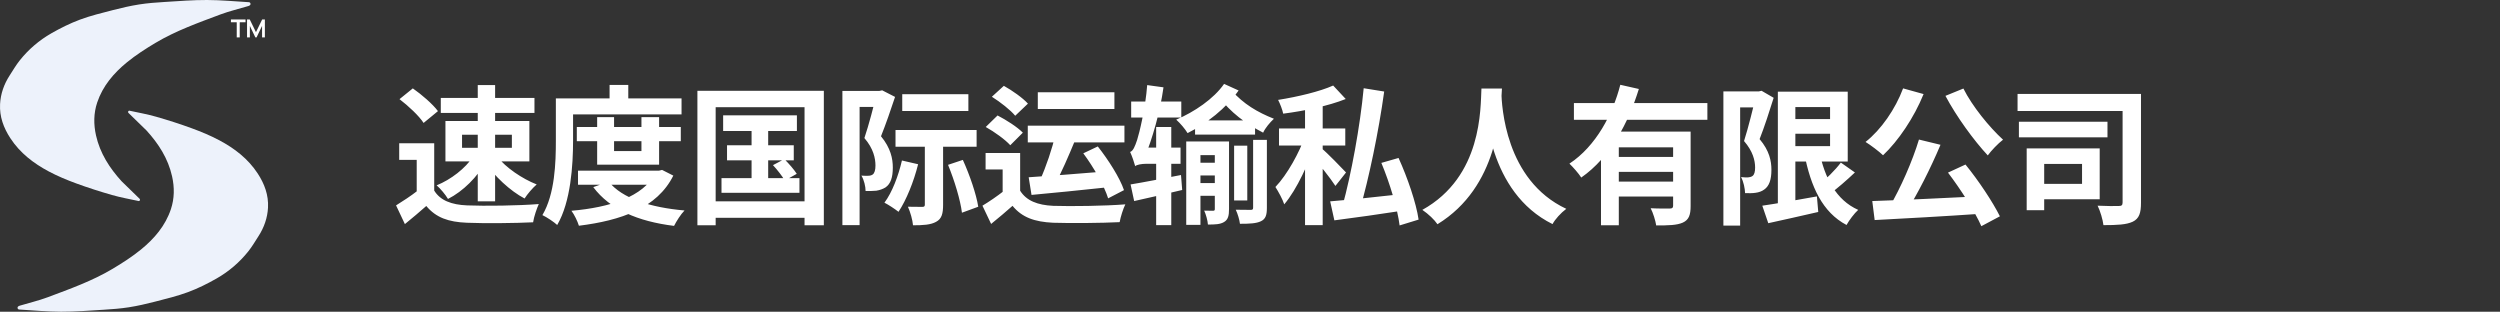 <svg width="401" height="50" viewBox="0 0 401 50" fill="none" xmlns="http://www.w3.org/2000/svg">
<rect x="0" y="0" width="401" height="50" fill="#333333" stroke="none"/>
<path d="M69.648 22.984H64.032V25.648H66.84V31.816H69.648V22.984ZM69.648 30.568H67.008C65.904 31.432 64.608 32.272 63.528 32.944L64.944 35.944C66.24 34.888 67.32 33.976 68.376 33.04C69.936 34.912 71.928 35.608 74.88 35.728C77.76 35.848 82.608 35.8 85.512 35.656C85.632 34.792 86.112 33.4 86.424 32.728C83.184 32.992 77.736 33.064 74.928 32.944C72.432 32.848 70.608 32.152 69.648 30.568ZM64.08 15.904C65.496 16.984 67.224 18.592 67.944 19.72L70.248 17.824C69.408 16.696 67.656 15.184 66.216 14.176L64.08 15.904ZM74.112 21.616H82.104V23.704H74.112V21.616ZM71.448 19.408V25.888H84.912V19.408H71.448ZM70.704 15.712V18.112H85.728V15.712H70.704ZM76.632 13.648V32.296H79.416V13.648H76.632ZM75.864 25.144C74.664 26.992 72.312 28.816 70.032 29.728C70.632 30.232 71.472 31.24 71.856 31.912C74.28 30.688 76.608 28.36 77.952 25.888L75.864 25.144ZM79.752 25.12L77.784 25.96C79.272 28.24 81.816 30.616 84.144 31.84C84.576 31.144 85.44 30.136 86.088 29.584C83.76 28.672 81.144 26.896 79.752 25.12ZM92.52 20.368V22.648H109.2V20.368H92.52ZM92.712 27.376V29.632H105.888V27.376H92.712ZM95.784 18.784V26.416H105.72V18.784H102.888V24.232H98.496V18.784H95.784ZM105.144 27.376V27.736C103.2 31.576 97.8 33.28 91.656 33.808C92.112 34.408 92.64 35.488 92.856 36.208C99.6 35.368 105.408 33.376 108 28.168L106.2 27.256L105.696 27.376H105.144ZM97.632 29.128L95.16 30.016C97.848 33.592 102.288 35.512 108.12 36.232C108.48 35.512 109.2 34.36 109.8 33.76C104.28 33.28 99.792 31.816 97.632 29.128ZM97.776 13.624V17.224H100.776V13.624H97.776ZM90.576 15.784V18.352H109.32V15.784H90.576ZM89.16 15.784V22.552C89.16 26.08 89.016 31.096 87 34.504C87.672 34.816 88.872 35.608 89.376 36.088C91.56 32.368 91.92 26.464 91.92 22.552V15.784H89.16ZM115.992 18.496V21.016H127.824V18.496H115.992ZM116.616 23.296V25.72H127.32V23.296H116.616ZM115.728 28.576V30.928H128.232V28.576H115.728ZM120.552 19.288V29.824H123.216V19.288H120.552ZM123.984 26.488C124.68 27.232 125.496 28.288 125.88 28.96L127.8 27.88C127.392 27.232 126.528 26.224 125.808 25.528L123.984 26.488ZM111.864 14.56V36.136H114.792V17.2H129.048V36.136H132.144V14.56H111.864ZM113.448 32.296V34.936H130.464V32.296H113.448ZM135.12 14.584V36.112H137.88V17.152H141.168V14.584H135.12ZM140.544 14.584V15.4C140.16 16.912 139.368 20.032 138.648 22.144C140.112 23.848 140.424 25.408 140.424 26.56C140.424 27.256 140.28 27.784 139.968 28C139.8 28.12 139.536 28.192 139.272 28.192C138.984 28.216 138.624 28.192 138.168 28.168C138.6 28.864 138.84 29.944 138.84 30.64C139.464 30.64 140.064 30.64 140.544 30.592C141.12 30.496 141.6 30.328 142.032 30.064C142.872 29.488 143.208 28.432 143.208 26.872C143.208 25.456 142.872 23.752 141.312 21.856C142.056 20.008 142.896 17.584 143.568 15.544L141.504 14.488L141.048 14.584H140.544ZM144.72 15.112V17.8H155.328V15.112H144.72ZM143.64 20.848V23.536H156.648V20.848H143.64ZM148.344 22.168V32.824C148.344 33.088 148.248 33.184 147.936 33.184C147.6 33.184 146.592 33.184 145.632 33.16C146.016 34.024 146.376 35.272 146.448 36.136C148.08 36.136 149.28 36.064 150.144 35.584C151.056 35.104 151.272 34.264 151.272 32.848V22.168H148.344ZM152.064 26.44C153.096 28.936 154.056 32.128 154.296 34.12L156.912 33.16C156.6 31.168 155.544 28.072 154.44 25.648L152.064 26.44ZM144.672 25.744C144.096 28.216 143.112 30.832 141.864 32.512C142.488 32.824 143.616 33.568 144.12 33.976C145.368 32.104 146.568 29.152 147.264 26.344L144.672 25.744ZM163.632 24.544H158.088V27.184H160.824V32.152H163.632V24.544ZM163.632 30.592H161.064C159.936 31.48 158.664 32.344 157.584 32.992L158.976 35.92C160.248 34.888 161.352 33.952 162.408 33.016C163.944 34.888 165.96 35.584 168.912 35.728C171.792 35.824 176.688 35.776 179.592 35.632C179.736 34.792 180.168 33.448 180.504 32.776C177.264 33.04 171.768 33.112 168.936 33.016C166.416 32.896 164.64 32.2 163.632 30.592ZM159.096 15.52C160.44 16.36 162.096 17.656 162.84 18.568L164.88 16.624C164.064 15.712 162.36 14.512 161.016 13.768L159.096 15.52ZM158.112 20.368C159.528 21.16 161.256 22.408 162.048 23.296L164.064 21.28C163.176 20.368 161.4 19.24 160.008 18.52L158.112 20.368ZM166.464 14.8V17.488H178.752V14.8H166.464ZM164.856 20.152V22.84H180.36V20.152H164.856ZM169.296 21.544C168.792 23.8 167.76 26.824 166.848 28.816L169.176 29.632C170.208 27.808 171.432 24.952 172.464 22.456L169.296 21.544ZM165 28.432L165.456 31.264C168.744 30.952 173.352 30.52 177.696 30.04V27.472C173.088 27.856 168.144 28.24 165 28.432ZM173.76 24.592C175.44 26.848 177.144 29.848 177.744 31.816L180.288 30.496C179.616 28.504 177.768 25.624 176.088 23.488L173.76 24.592ZM181.44 16.288V18.856H189.48V16.288H181.44ZM185.448 20.368V36.112H187.872V20.368H185.448ZM181.344 29.584L181.92 32.248C184.152 31.744 186.984 31.12 189.624 30.472L189.432 28.072C186.48 28.648 183.408 29.248 181.344 29.584ZM182.088 26.656C182.088 26.176 183.6 25.288 183.6 25.288V25.24C184.824 22.312 186.072 17.992 186.624 14.008L184.008 13.648C183.744 17.296 182.736 21.4 182.4 22.432C182.04 23.512 181.752 24.208 181.272 24.376C181.56 24.976 181.968 26.176 182.088 26.656ZM182.088 26.656C182.304 26.416 183.144 26.272 183.864 26.272H189.36V23.68H183.288L182.088 24.328V26.656ZM191.688 19.312V21.592H201.312V19.312H191.688ZM190.272 22.696V36.064H192.552V24.88H195.432V22.696H190.272ZM194.856 22.696V33.52C194.856 33.736 194.808 33.784 194.592 33.808C194.376 33.808 193.776 33.808 193.152 33.784C193.44 34.408 193.704 35.368 193.752 36.016C194.88 36.016 195.72 35.992 196.344 35.608C196.992 35.224 197.136 34.576 197.136 33.544V22.696H194.856ZM192.024 26.104V28.144H196.584V26.104H192.024ZM191.976 29.368V31.408H196.536V29.368H191.976ZM197.952 23.368V32.152H200.064V23.368H197.952ZM201 22.432V33.304C201 33.592 200.904 33.664 200.616 33.664C200.28 33.664 199.272 33.664 198.216 33.64C198.528 34.288 198.816 35.272 198.888 35.896C200.424 35.896 201.504 35.848 202.248 35.488C203.016 35.128 203.208 34.48 203.208 33.328V22.432H201ZM196.344 13.456C194.688 15.856 191.544 17.968 188.664 19.192C189.336 19.792 190.08 20.68 190.488 21.352C193.536 19.816 196.68 17.368 198.672 14.512L196.344 13.456ZM197.544 14.512L195.36 15.4C197.472 18.112 199.776 19.816 202.608 21.28C202.944 20.536 203.688 19.648 204.336 19.048C201.72 18.016 199.44 16.672 197.544 14.512ZM209.328 15.976V36.112H212.16V15.976H209.328ZM205.152 20.608V23.344H215.784V20.608H205.152ZM209.352 21.784C208.44 24.424 206.472 28.024 204.576 29.992C205.056 30.736 205.728 31.96 205.992 32.776C208.032 30.376 210 26.032 211.104 22.624L209.352 21.784ZM213.84 13.72C211.704 14.68 208.176 15.52 205.008 16.024C205.32 16.624 205.704 17.608 205.824 18.232C209.184 17.8 213.024 17.008 215.856 15.88L213.84 13.72ZM212.016 23.824L210.528 25.12C211.488 26.2 213.384 28.552 214.2 29.824L215.904 27.664C215.328 27.04 212.784 24.424 212.016 23.824ZM218.736 14.152C218.16 20.272 216.72 28.048 215.328 33.064L218.112 33.64C219.552 28.696 221.136 21.136 222.024 14.68L218.736 14.152ZM213.36 32.296L214.032 35.344C217.2 34.936 221.472 34.336 225.504 33.712L225.432 31.072C220.992 31.576 216.288 32.056 213.36 32.296ZM221.568 26.128C222.936 29.392 224.184 33.568 224.496 36.16L227.544 35.224C227.16 32.56 225.768 28.504 224.328 25.336L221.568 26.128ZM237.624 14.2C237.456 17.344 237.792 28.312 228.144 33.664C229.128 34.336 230.064 35.224 230.568 35.968C240.384 29.944 240.696 18.232 240.912 14.2H237.624ZM240.816 14.824L238.032 15.112C238.224 17.584 238.68 30.808 249.024 35.944C249.456 35.152 250.32 34.192 251.232 33.496C241.392 28.888 240.888 16.912 240.816 14.824ZM252.456 16.528V19.216H273.864V16.528H252.456ZM258.936 25.168V27.568H269.376V25.168H258.936ZM256.8 21.112V36.136H259.656V23.632H268.944V21.112H256.8ZM268.368 21.112V32.992C268.368 33.328 268.224 33.448 267.84 33.448C267.432 33.448 266.016 33.472 264.768 33.4C265.152 34.144 265.536 35.368 265.656 36.16C267.6 36.16 268.968 36.136 269.928 35.704C270.912 35.248 271.176 34.456 271.176 33.04V21.112H268.368ZM259.896 13.6C258.696 18.28 256.008 23.44 251.736 26.248C252.312 26.8 253.224 27.832 253.632 28.48C258.312 25.216 261.192 19.696 262.872 14.272L259.896 13.6ZM258.936 29.128V31.528H269.376V29.128H258.936ZM286.8 19.096V21.448H295.08V19.096H286.8ZM282.672 32.992L283.632 35.8C285.912 35.296 288.864 34.648 291.648 34L291.432 31.504C288.216 32.08 284.856 32.68 282.672 32.992ZM285.168 14.704V33.664H287.976V14.704H285.168ZM286.8 14.704V17.176H293.544V23.44H286.8V25.912H296.376V14.704H286.8ZM291.816 24.28L289.416 24.664C290.448 29.968 292.32 34.048 296.184 36.088C296.592 35.344 297.432 34.216 298.056 33.664C294.528 32.104 292.68 28.552 291.816 24.28ZM295.272 26.08C294.384 27.28 292.824 28.792 291.672 29.728L293.472 31.12C294.672 30.256 296.208 28.912 297.528 27.664L295.272 26.08ZM276.432 14.656V36.184H279.12V17.224H282.432V14.656H276.432ZM281.64 14.656V15.52C281.256 17.056 280.44 20.464 279.744 22.624C281.16 24.256 281.52 25.744 281.52 26.872C281.52 27.544 281.4 28.024 281.088 28.24C280.872 28.384 280.632 28.432 280.368 28.456C280.056 28.456 279.72 28.456 279.264 28.408C279.672 29.128 279.888 30.256 279.912 30.976C280.488 31 281.112 31 281.568 30.928C282.12 30.856 282.6 30.688 282.984 30.4C283.776 29.848 284.136 28.84 284.136 27.232C284.136 25.84 283.824 24.184 282.24 22.312C282.984 20.44 283.848 17.776 284.496 15.688L282.552 14.56L282.144 14.656H281.64ZM307.8 22.384C306.768 25.816 304.824 30.232 303.096 33.136L305.76 33.976C307.536 31.216 309.672 26.992 311.256 23.224L307.8 22.384ZM300.312 32.248L300.696 35.296C305.256 35.056 311.928 34.696 318.096 34.264L318.168 31.456C311.88 31.768 304.848 32.104 300.312 32.248ZM312.456 27.688C314.472 30.328 316.8 33.976 317.808 36.28L320.784 34.696C319.632 32.392 317.376 28.984 315.264 26.392L312.456 27.688ZM305.256 14.176C304.008 17.512 301.728 20.8 299.232 22.768C300.024 23.248 301.416 24.304 302.04 24.904C304.488 22.6 307.008 18.88 308.544 15.088L305.256 14.176ZM314.928 14.2L312.048 15.376C313.824 18.712 316.584 22.504 318.84 24.928C319.392 24.16 320.496 23.008 321.288 22.408C319.08 20.392 316.344 17.032 314.928 14.2ZM323.616 15.064V17.8H341.472V15.064H323.616ZM323.832 19.528V22.024H338.04V19.528H323.832ZM340.464 15.064V32.464C340.464 32.92 340.296 33.04 339.864 33.04C339.384 33.064 337.824 33.064 336.456 32.992C336.864 33.808 337.296 35.248 337.392 36.112C339.576 36.112 341.088 36.04 342.096 35.56C343.128 35.056 343.416 34.168 343.416 32.512V15.064H340.464ZM325.08 23.8V33.712H327.888V23.8H325.08ZM327.576 23.8V26.296H333.96V29.488H327.576V31.96H336.792V23.8H327.576Z" fill="white"/>
<path d="M37.972 6V3.572H37.04V3.12H39.386V3.572H38.454V6H37.972ZM39.626 6V3.12H40.06L41.056 5.16L42.052 3.12H42.486V6H42.036V4.154L41.152 6H40.96L40.078 4.154V6H39.626Z" fill="white"/>
<path d="M22.412 31.905C22.502 32.025 22.449 32.205 22.305 32.244C22.284 32.25 22.266 32.251 22.248 32.248C20.811 31.934 19.357 31.68 17.945 31.274C16.013 30.72 14.094 30.105 12.206 29.412C10.709 28.861 9.221 28.245 7.814 27.495C5.378 26.195 3.214 24.545 1.66 22.167C0.567 20.494 -0.093 18.694 0.011 16.699C0.096 15.052 0.64 13.505 1.543 12.11C2.071 11.295 2.562 10.447 3.165 9.691C4.58 7.917 6.292 6.452 8.249 5.335C9.716 4.498 11.246 3.736 12.825 3.15C14.551 2.508 16.356 2.074 18.142 1.612C19.525 1.255 20.922 0.934 22.33 0.712C23.679 0.499 25.049 0.4 26.413 0.315C28.675 0.175 30.941 -0.006 33.204 -4.36969e-05C35.445 0.006 37.685 0.222 39.926 0.352C40.196 0.369 40.282 0.726 40.052 0.87C39.984 0.912 39.923 0.944 39.858 0.963C38.356 1.42 36.815 1.77 35.349 2.321C31.794 3.658 28.201 4.93 24.919 6.891C23.345 7.831 21.785 8.833 20.366 9.992C18.249 11.722 16.473 13.791 15.585 16.456C15.015 18.169 15.001 19.939 15.399 21.717C16.042 24.586 17.572 26.95 19.502 29.071" fill="#EDF2FB"/>
<path d="M20.588 18.095C20.498 17.975 20.551 17.795 20.695 17.756C20.716 17.75 20.734 17.748 20.752 17.752C22.189 18.065 23.643 18.32 25.055 18.726C26.987 19.28 28.907 19.895 30.794 20.588C32.291 21.139 33.779 21.755 35.186 22.505C37.622 23.805 39.786 25.455 41.34 27.833C42.433 29.506 43.093 31.305 42.989 33.3C42.904 34.948 42.36 36.494 41.457 37.889C40.929 38.704 40.438 39.552 39.835 40.308C38.42 42.083 36.708 43.547 34.751 44.664C33.284 45.501 31.753 46.263 30.175 46.85C28.449 47.491 26.644 47.926 24.858 48.387C23.476 48.744 22.078 49.066 20.67 49.288C19.321 49.5 17.951 49.6 16.587 49.685C14.325 49.825 12.06 50.006 9.796 50C7.555 49.994 5.315 49.778 3.074 49.648C2.804 49.631 2.718 49.274 2.948 49.13C3.016 49.088 3.077 49.056 3.142 49.037C4.644 48.58 6.185 48.23 7.651 47.679C11.206 46.342 14.8 45.07 18.081 43.109C19.655 42.169 21.215 41.166 22.634 40.008C24.751 38.278 26.528 36.209 27.415 33.544C27.985 31.831 27.999 30.061 27.601 28.283C26.958 25.414 25.429 23.05 23.498 20.929" fill="#EDF2FB"/>
</svg>
